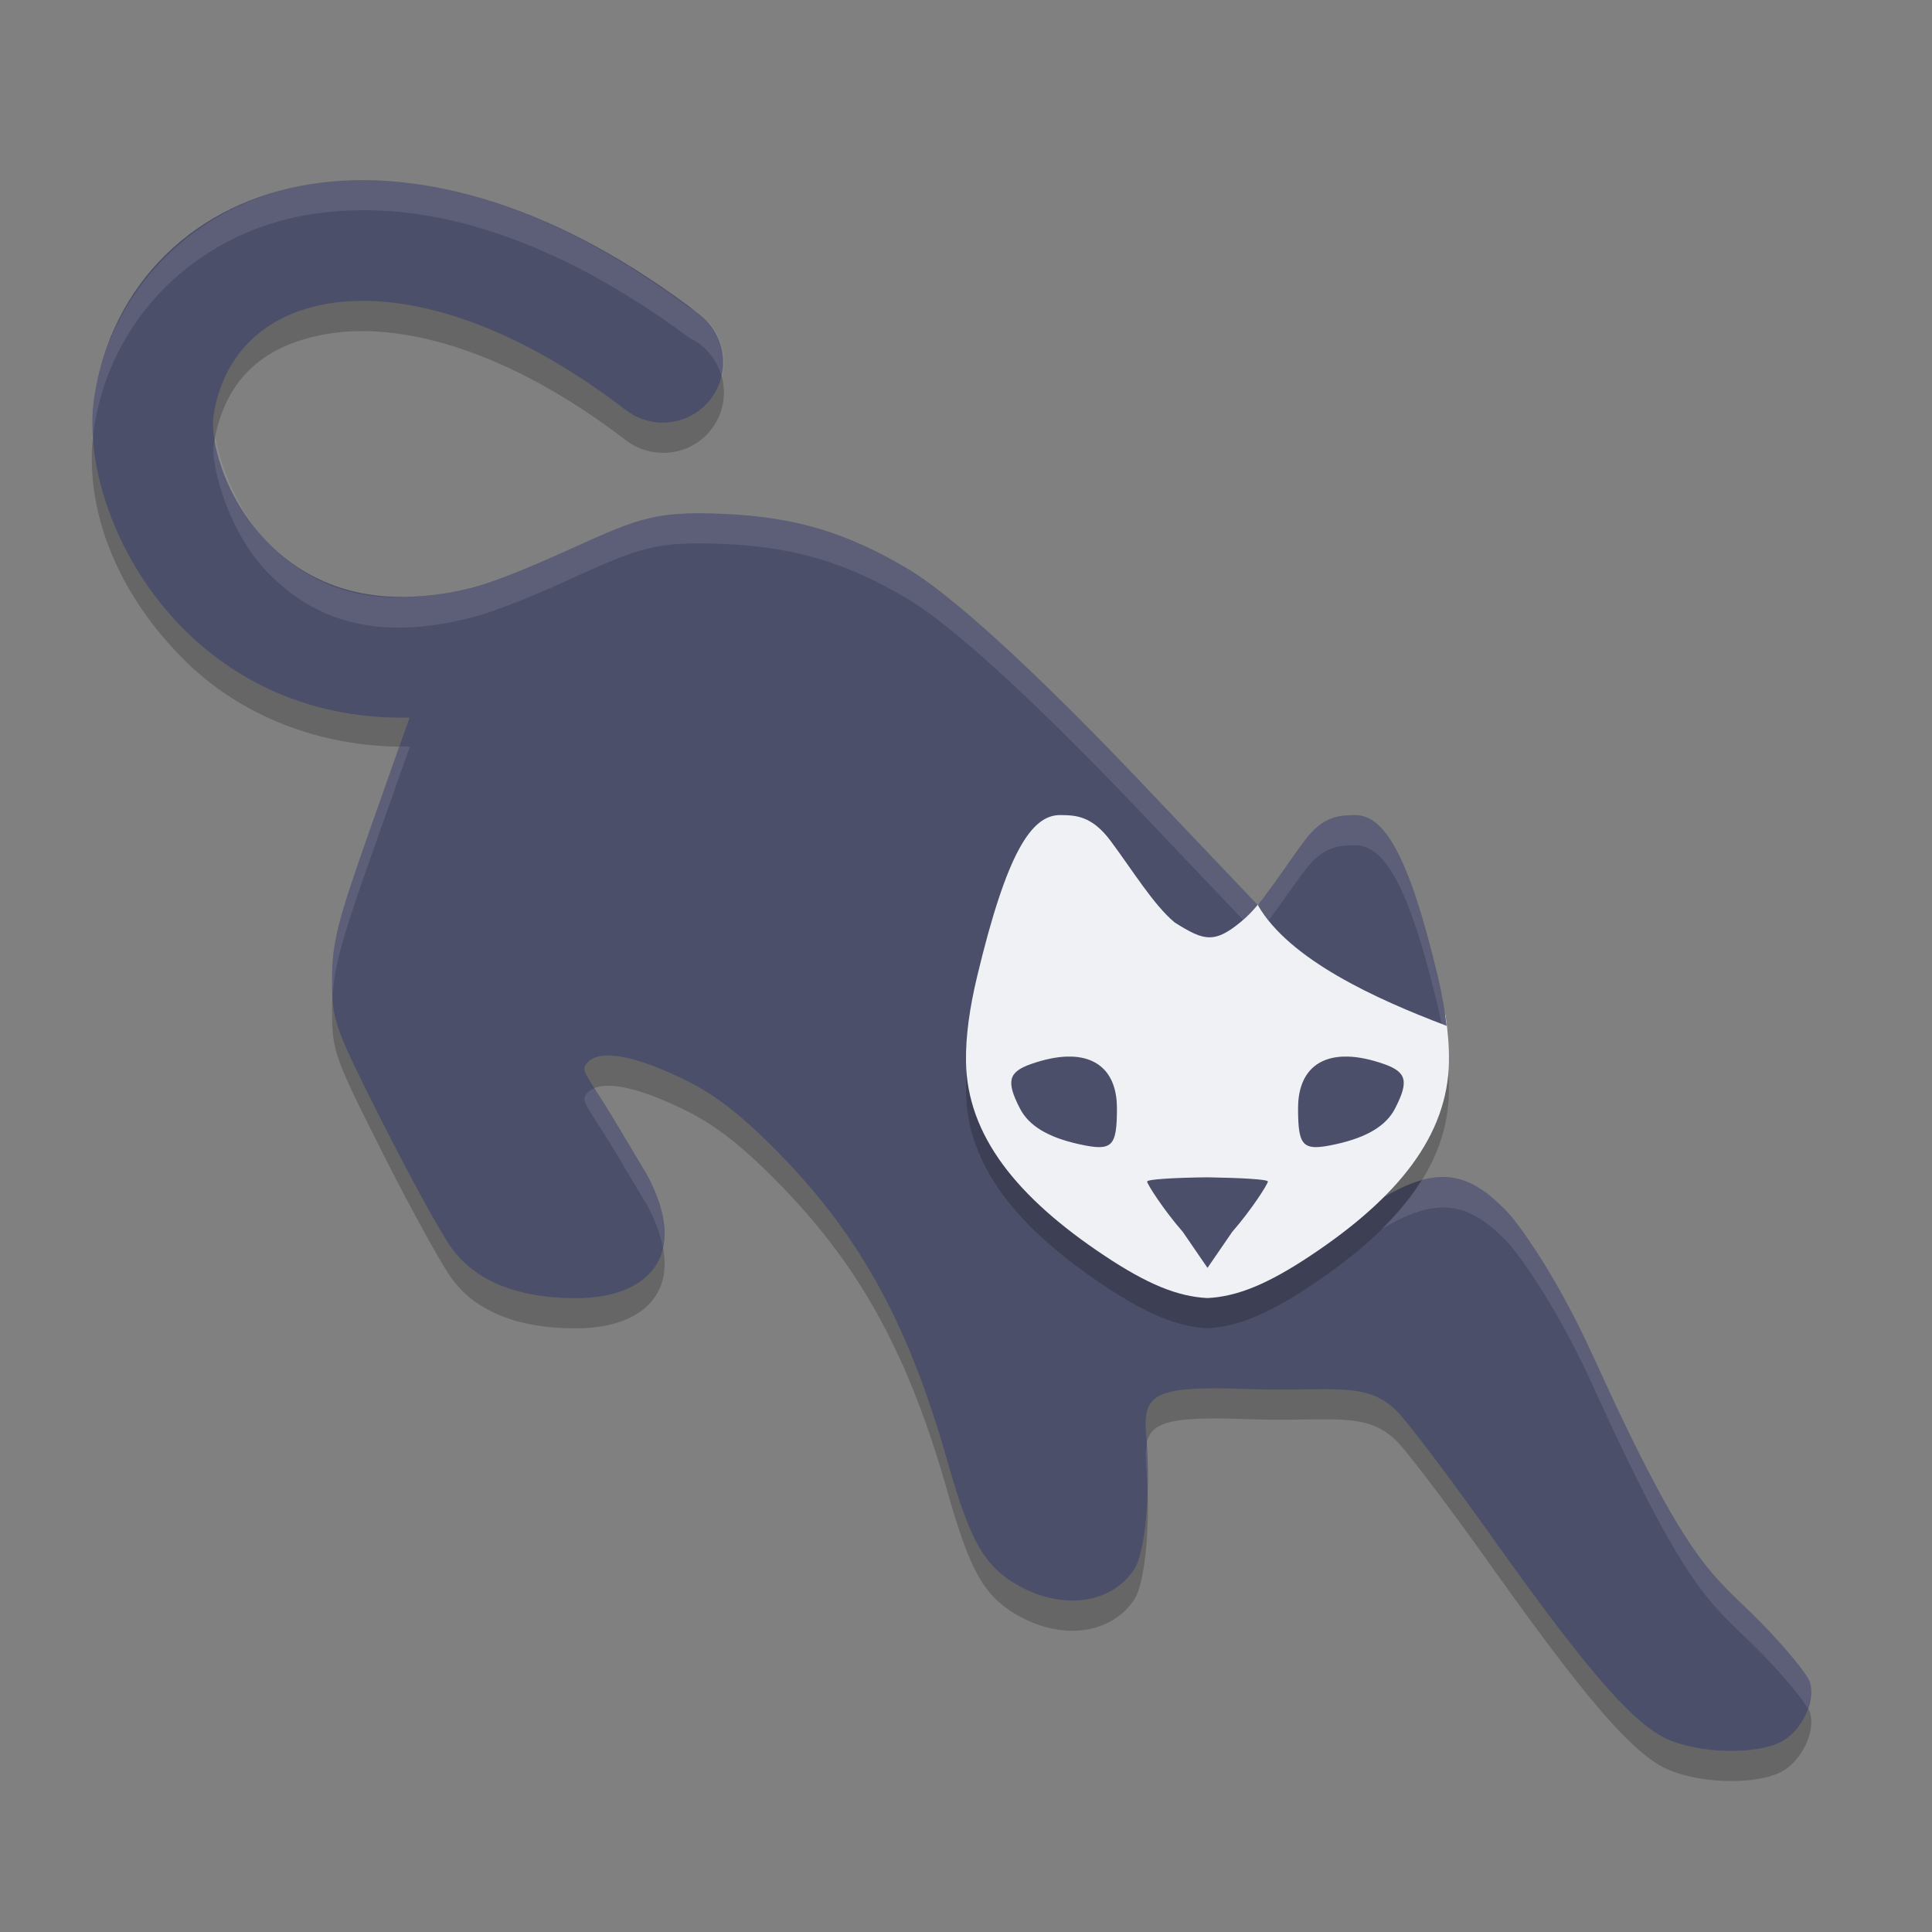 <svg xmlns="http://www.w3.org/2000/svg" width="64" height="64" version="1.1">
 <rect width="100%" height="100%" fill="#808080" stroke="none"/>
 <g transform="translate(0,-988.362)">
  <path style="opacity:0.2;fill-rule:evenodd" d="m 11.717,995.331 c -0.49,0.013 -0.968,0.058 -1.436,0.133 -3.74,0.598 -6.592,3.404 -7.158,7.035 -0.394,2.526 0.644,5.421 3.02,7.764 1.719,1.695 4.297,2.875 7.437,2.836 -0.067,0.178 -0.658,1.848 -1.336,3.772 C 11.184,1019.876 11,1020.577 11,1021.798 c 0,1.379 0.062,1.557 1.664,4.734 0.915,1.816 1.947,3.694 2.293,4.172 0.839,1.16 2.309,1.662 4.119,1.662 2.367,0 3.82,-1.381 2.346,-4.107 -0.225,-0.374 -0.509,-0.84 -0.867,-1.447 -1.077,-1.827 -1.353,-1.942 -1.117,-2.227 0.404,-0.487 1.592,-0.265 3.26,0.555 0.994,0.488 1.864,1.165 3.049,2.369 2.599,2.64 4.283,5.487 5.629,10.232 0.714,2.519 1.161,3.367 2.098,3.984 1.534,1.012 3.306,0.835 4.105,-0.387 0.352,-0.537 0.55,-2.518 0.393,-4.383 -0.119,-1.407 0.193,-1.694 3.328,-1.582 2.82,0.1 3.905,-0.282 4.939,0.699 0.325,0.308 1.704,2.121 3.062,4.031 2.829,3.976 4.586,6.203 5.84,6.824 1.043,0.517 2.989,0.584 3.861,0.133 0.68,-0.352 1.155,-1.343 0.951,-1.986 -0.078,-0.247 -0.795,-1.118 -1.592,-1.935 -1.646,-1.689 -2.334,-1.686 -5.592,-8.863 -1.243,-2.739 -2.514,-4.427 -2.822,-4.752 -1.601,-1.688 -2.775,-1.586 -5.572,0.478 -2.415,1.782 -2.882,1.748 -4.066,1.91 -1.28,0.176 -2.406,-0.205 -4.193,-1.414 -3.825,-2.632 -5.147,-14.411 0.139,-10.373 1.02,1.391 0.802,-0.71 1.781,-0.416 0.681,0.204 1.066,1.946 1.965,1.652 l 0.83,-0.119 c 3.353,5.314 6.859,1.129 0.73,-0.572 l 0.111,-1.318 -3.281,-3.449 c -4.437,-4.71 -7.054,-6.946 -8.311,-7.693 -2.038,-1.212 -3.737,-1.715 -6.047,-1.824 -2.503,-0.118 -2.963,0.186 -5.58,1.357 -0.977,0.438 -1.788,0.752 -2.543,0.998 -3.529,0.989 -5.551,0.059 -6.957,-1.328 -1.451,-1.431 -1.963,-3.743 -1.877,-4.297 0.325,-2.083 1.548,-3.338 3.836,-3.703 2.287,-0.365 5.777,0.433 9.826,3.537 a 2,2 0 0 0 0.99,0.397 2,2 0 0 0 0.191,0.016 2,2 0 0 0 0.035,0 2,2 0 0 0 0.879,-3.809 c -3.374,-2.512 -6.657,-3.888 -9.617,-4.17 -0.51,-0.049 -1.01,-0.066 -1.5,-0.053 z m 29.955,24.021 c 1.038,1.795 3.894,3.101 6.25,3.992 -0.062,-0.518 -0.153,-1.062 -0.295,-1.654 -0.976,-4.072 -1.789,-5.342 -2.758,-5.328 -0.496,0.01 -1.035,0.018 -1.656,0.85 -0.513,0.687 -1.021,1.488 -1.523,2.09 l -0.018,0.051 z"/>
  <path style="fill:none;stroke:#4c4f69;stroke-width:4;stroke-linecap:round;stroke-linejoin:round" d="M 16.823,1009.571 C 8.201,1012.218 4.62,1004.887 5.1,1001.807 c 0.891,-5.715 8.147,-8.122 16.855,-1.445 l 0,0 0,0"/>
  <path style="fill:#4c4f69" d="m 55.14,1045.929 c -1.254,-0.621 -3.011,-2.848 -5.84,-6.824 -1.359,-1.91 -2.736,-3.725 -3.061,-4.033 -1.034,-0.981 -2.12,-0.598 -4.94,-0.698 -3.135,-0.112 -3.447,0.175 -3.328,1.581 0.157,1.865 -0.041,3.845 -0.393,4.383 -0.799,1.222 -2.57,1.399 -4.104,0.387 -0.936,-0.618 -1.383,-1.466 -2.097,-3.986 -1.345,-4.745 -3.031,-7.591 -5.629,-10.232 -1.184,-1.204 -2.056,-1.881 -3.05,-2.369 -1.668,-0.82 -2.856,-1.043 -3.26,-0.555 -0.235,0.284 0.041,0.4 1.118,2.227 0.358,0.607 0.642,1.074 0.867,1.448 1.474,2.726 0.02,4.11 -2.347,4.108 -1.81,0 -3.279,-0.504 -4.118,-1.663 -0.346,-0.478 -1.378,-2.355 -2.293,-4.171 C 11.063,1022.355 11,1022.177 11,1020.798 c 0,-1.221 0.184,-1.921 1.244,-4.927 0.684,-1.941 1.291,-3.653 1.349,-3.805 0.083,-0.219 -0.341,-0.281 -2.021,-0.298 -0.525,-1.248 0.319,-3.312 1.666,-3.429 1.616,-0.183 3.028,-0.615 5.216,-1.594 2.617,-1.171 3.077,-1.476 5.58,-1.358 2.31,0.109 4.01,0.611 6.047,1.823 1.257,0.747 3.874,2.983 8.311,7.693 l 3.281,3.45 -0.111,1.319 c 6.129,1.701 2.623,5.885 -0.73,0.571 L 40,1020.362 c -0.898,0.294 -1.283,-1.448 -1.964,-1.653 -0.98,-0.294 -0.762,1.806 -1.781,0.416 -5.285,-4.038 -3.965,7.742 -0.139,10.374 1.787,1.209 2.914,1.589 4.194,1.413 1.185,-0.163 1.652,-0.127 4.066,-1.909 2.797,-2.064 3.971,-2.165 5.572,-0.477 0.309,0.325 1.579,2.013 2.822,4.752 3.258,7.177 3.946,7.174 5.592,8.863 0.796,0.817 1.512,1.688 1.59,1.935 0.204,0.643 -0.27,1.633 -0.951,1.986 -0.872,0.451 -2.819,0.385 -3.862,-0.133 z"/>
  <path style="opacity:0.2" d="m 35.131,1016.362 c -0.969,-0.014 -1.782,1.257 -2.758,5.328 -0.255,1.064 -0.385,1.996 -0.373,2.836 0.035,2.45 1.689,4.506 4.593,6.436 1.414,0.94 2.416,1.351 3.406,1.4 0.99,-0.05 1.992,-0.461 3.406,-1.4 2.904,-1.929 4.558,-3.986 4.593,-6.436 0.007,-0.47 -0.031,-0.969 -0.11,-1.504 -0.062,-0.421 -0.955,-0.616 -1.068,-1.085 -0.976,-4.072 -0.984,-3.949 -1.953,-3.935 -0.496,0.01 -0.633,-0.199 -1.254,0.633 -0.461,0.618 -1.322,-0.088 -1.775,0.489 -0.19,0.241 -0.378,0.457 -0.566,0.631 -1.017,0.903 -1.364,0.792 -2.363,0.162 -0.698,-0.583 -1.406,-1.745 -2.123,-2.705 -0.621,-0.832 -1.16,-0.844 -1.656,-0.85 z"/>
  <path style="fill:#eff1f5" d="m 35.131,1015.362 c -0.969,-0.014 -1.782,1.257 -2.758,5.328 -0.255,1.064 -0.385,1.996 -0.373,2.836 0.035,2.45 1.689,4.506 4.593,6.436 1.414,0.94 2.416,1.351 3.406,1.4 0.99,-0.05 1.992,-0.461 3.406,-1.4 2.904,-1.929 4.558,-3.986 4.593,-6.436 0.007,-0.47 -0.031,-0.969 -0.11,-1.504 -0.062,-0.421 -0.955,-0.616 -1.068,-1.085 -0.976,-4.072 -0.984,-3.949 -1.953,-3.935 -0.496,0.01 -0.633,-0.199 -1.254,0.633 -0.461,0.618 -1.322,-0.088 -1.775,0.489 -0.19,0.241 -0.378,0.457 -0.566,0.631 -1.017,0.903 -1.364,0.792 -2.363,0.162 -0.698,-0.583 -1.406,-1.745 -2.123,-2.705 -0.621,-0.832 -1.16,-0.844 -1.656,-0.85 z"/>
  <path style="fill:#4c4f69" transform="translate(0,988.362)" d="M 44.869 27 C 44.373 27.01 43.834 27.018 43.213 27.85 C 42.7 28.536 42.192 29.337 41.689 29.939 L 41.672 29.99 C 42.71 31.786 45.566 33.091 47.922 33.982 C 47.86 33.465 47.769 32.921 47.627 32.328 C 46.651 28.257 45.838 26.986 44.869 27 z"/>
  <path style="fill:#4c4f69" d="m 35.343,1023.363 c 1.047,-0.031 1.657,0.573 1.657,1.712 0,1.283 -0.154,1.432 -1.25,1.191 -1.034,-0.228 -1.667,-0.611 -1.961,-1.18 -0.467,-0.904 -0.388,-1.213 0.369,-1.478 0.439,-0.153 0.835,-0.235 1.184,-0.245 z"/>
  <path style="fill:#4c4f69" d="m 40,1027.362 c 1.103,0.018 2,0.066 2,0.14 0,0.082 -0.533,0.923 -1.184,1.671 L 40,1030.362 39.184,1029.173 C 38.533,1028.425 38,1027.585 38,1027.502 c 0,-0.074 0.897,-0.128 2,-0.14 z"/>
  <path style="fill:#4c4f69" d="M 44.657,1023.363 C 43.61,1023.332 43,1023.936 43,1025.075 c 0,1.283 0.154,1.432 1.25,1.191 1.034,-0.228 1.667,-0.611 1.961,-1.18 0.467,-0.904 0.388,-1.213 -0.369,-1.478 -0.439,-0.153 -0.835,-0.235 -1.184,-0.245 z"/>
  <path style="opacity:0.1;fill:#eff1f5;fill-rule:evenodd" transform="translate(0,988.362)" d="M 11.717 5.969 C 11.227 5.982 10.749 6.027 10.281 6.102 C 6.541 6.699 3.689 9.505 3.123 13.137 C 3.043 13.65 3.037 14.181 3.074 14.717 C 3.088 14.523 3.093 14.327 3.123 14.137 C 3.689 10.505 6.541 7.699 10.281 7.102 C 10.749 7.027 11.227 6.982 11.717 6.969 C 12.206 6.955 12.707 6.973 13.217 7.021 C 16.177 7.303 19.46 8.679 22.834 11.191 A 2 2 0 0 1 23.914 12.5 A 2 2 0 0 0 22.834 10.191 C 19.46 7.679 16.177 6.303 13.217 6.021 C 12.707 5.973 12.206 5.955 11.717 5.969 z M 7.135 14.486 C 7.116 14.577 7.091 14.66 7.076 14.754 C 6.99 15.308 7.502 17.62 8.953 19.051 C 10.359 20.438 12.381 21.368 15.91 20.379 C 16.665 20.133 17.476 19.818 18.453 19.381 C 21.07 18.209 21.53 17.905 24.033 18.023 C 26.343 18.133 28.042 18.636 30.08 19.848 C 31.337 20.595 33.954 22.831 38.391 27.541 L 41.594 30.908 L 41.672 29.99 L 38.391 26.541 C 33.954 21.831 31.337 19.595 30.08 18.848 C 28.042 17.636 26.343 17.133 24.033 17.023 C 21.53 16.905 21.07 17.209 18.453 18.381 C 17.476 18.818 16.665 19.133 15.91 19.379 C 12.381 20.368 10.359 19.438 8.953 18.051 C 7.875 16.988 7.316 15.44 7.135 14.486 z M 41.672 29.99 C 41.77 30.161 41.9 30.323 42.029 30.484 C 42.421 29.96 42.815 29.382 43.213 28.85 C 43.834 28.018 44.373 28.01 44.869 28 C 45.838 27.986 46.651 29.257 47.627 33.328 C 47.675 33.53 47.711 33.72 47.748 33.912 C 47.805 33.934 47.866 33.961 47.922 33.982 C 47.86 33.465 47.769 32.921 47.627 32.328 C 46.651 28.257 45.838 26.986 44.869 27 C 44.373 27.01 43.834 27.018 43.213 27.85 C 42.7 28.536 42.192 29.337 41.689 29.939 L 41.672 29.99 z M 13.23 24.725 C 13.001 25.37 12.745 26.088 12.244 27.508 C 11.184 30.514 11 31.215 11 32.436 C 11 32.658 11.014 32.822 11.023 33 C 11.074 32.009 11.318 31.134 12.244 28.508 C 12.922 26.584 13.513 24.914 13.58 24.736 C 13.461 24.738 13.348 24.727 13.23 24.725 z M 19.688 36.053 C 19.588 36.095 19.5 36.147 19.438 36.223 C 19.202 36.507 19.478 36.622 20.555 38.449 C 20.913 39.056 21.197 39.522 21.422 39.896 C 21.709 40.427 21.881 40.905 21.961 41.334 C 22.102 40.7 21.958 39.888 21.422 38.896 C 21.197 38.522 20.913 38.056 20.555 37.449 C 20.11 36.695 19.879 36.356 19.688 36.053 z M 47.609 38.994 C 47.441 39.009 47.262 39.056 47.08 39.107 C 46.735 39.66 46.294 40.194 45.764 40.715 C 47.608 39.622 48.643 39.788 49.947 41.162 C 50.256 41.487 51.526 43.175 52.77 45.914 C 56.027 53.091 56.715 53.088 58.361 54.777 C 59.071 55.505 59.691 56.252 59.879 56.586 C 59.984 56.281 60.035 55.97 59.953 55.713 C 59.875 55.466 59.158 54.594 58.361 53.777 C 56.715 52.088 56.027 52.091 52.77 44.914 C 51.526 42.175 50.256 40.487 49.947 40.162 C 49.147 39.318 48.453 38.922 47.609 38.994 z M 37.982 47.879 C 37.951 48.079 37.947 48.307 37.971 48.594 C 37.995 48.878 37.996 49.161 38.004 49.445 C 38.021 48.939 38.017 48.416 37.982 47.879 z"/>
 </g>
</svg>
